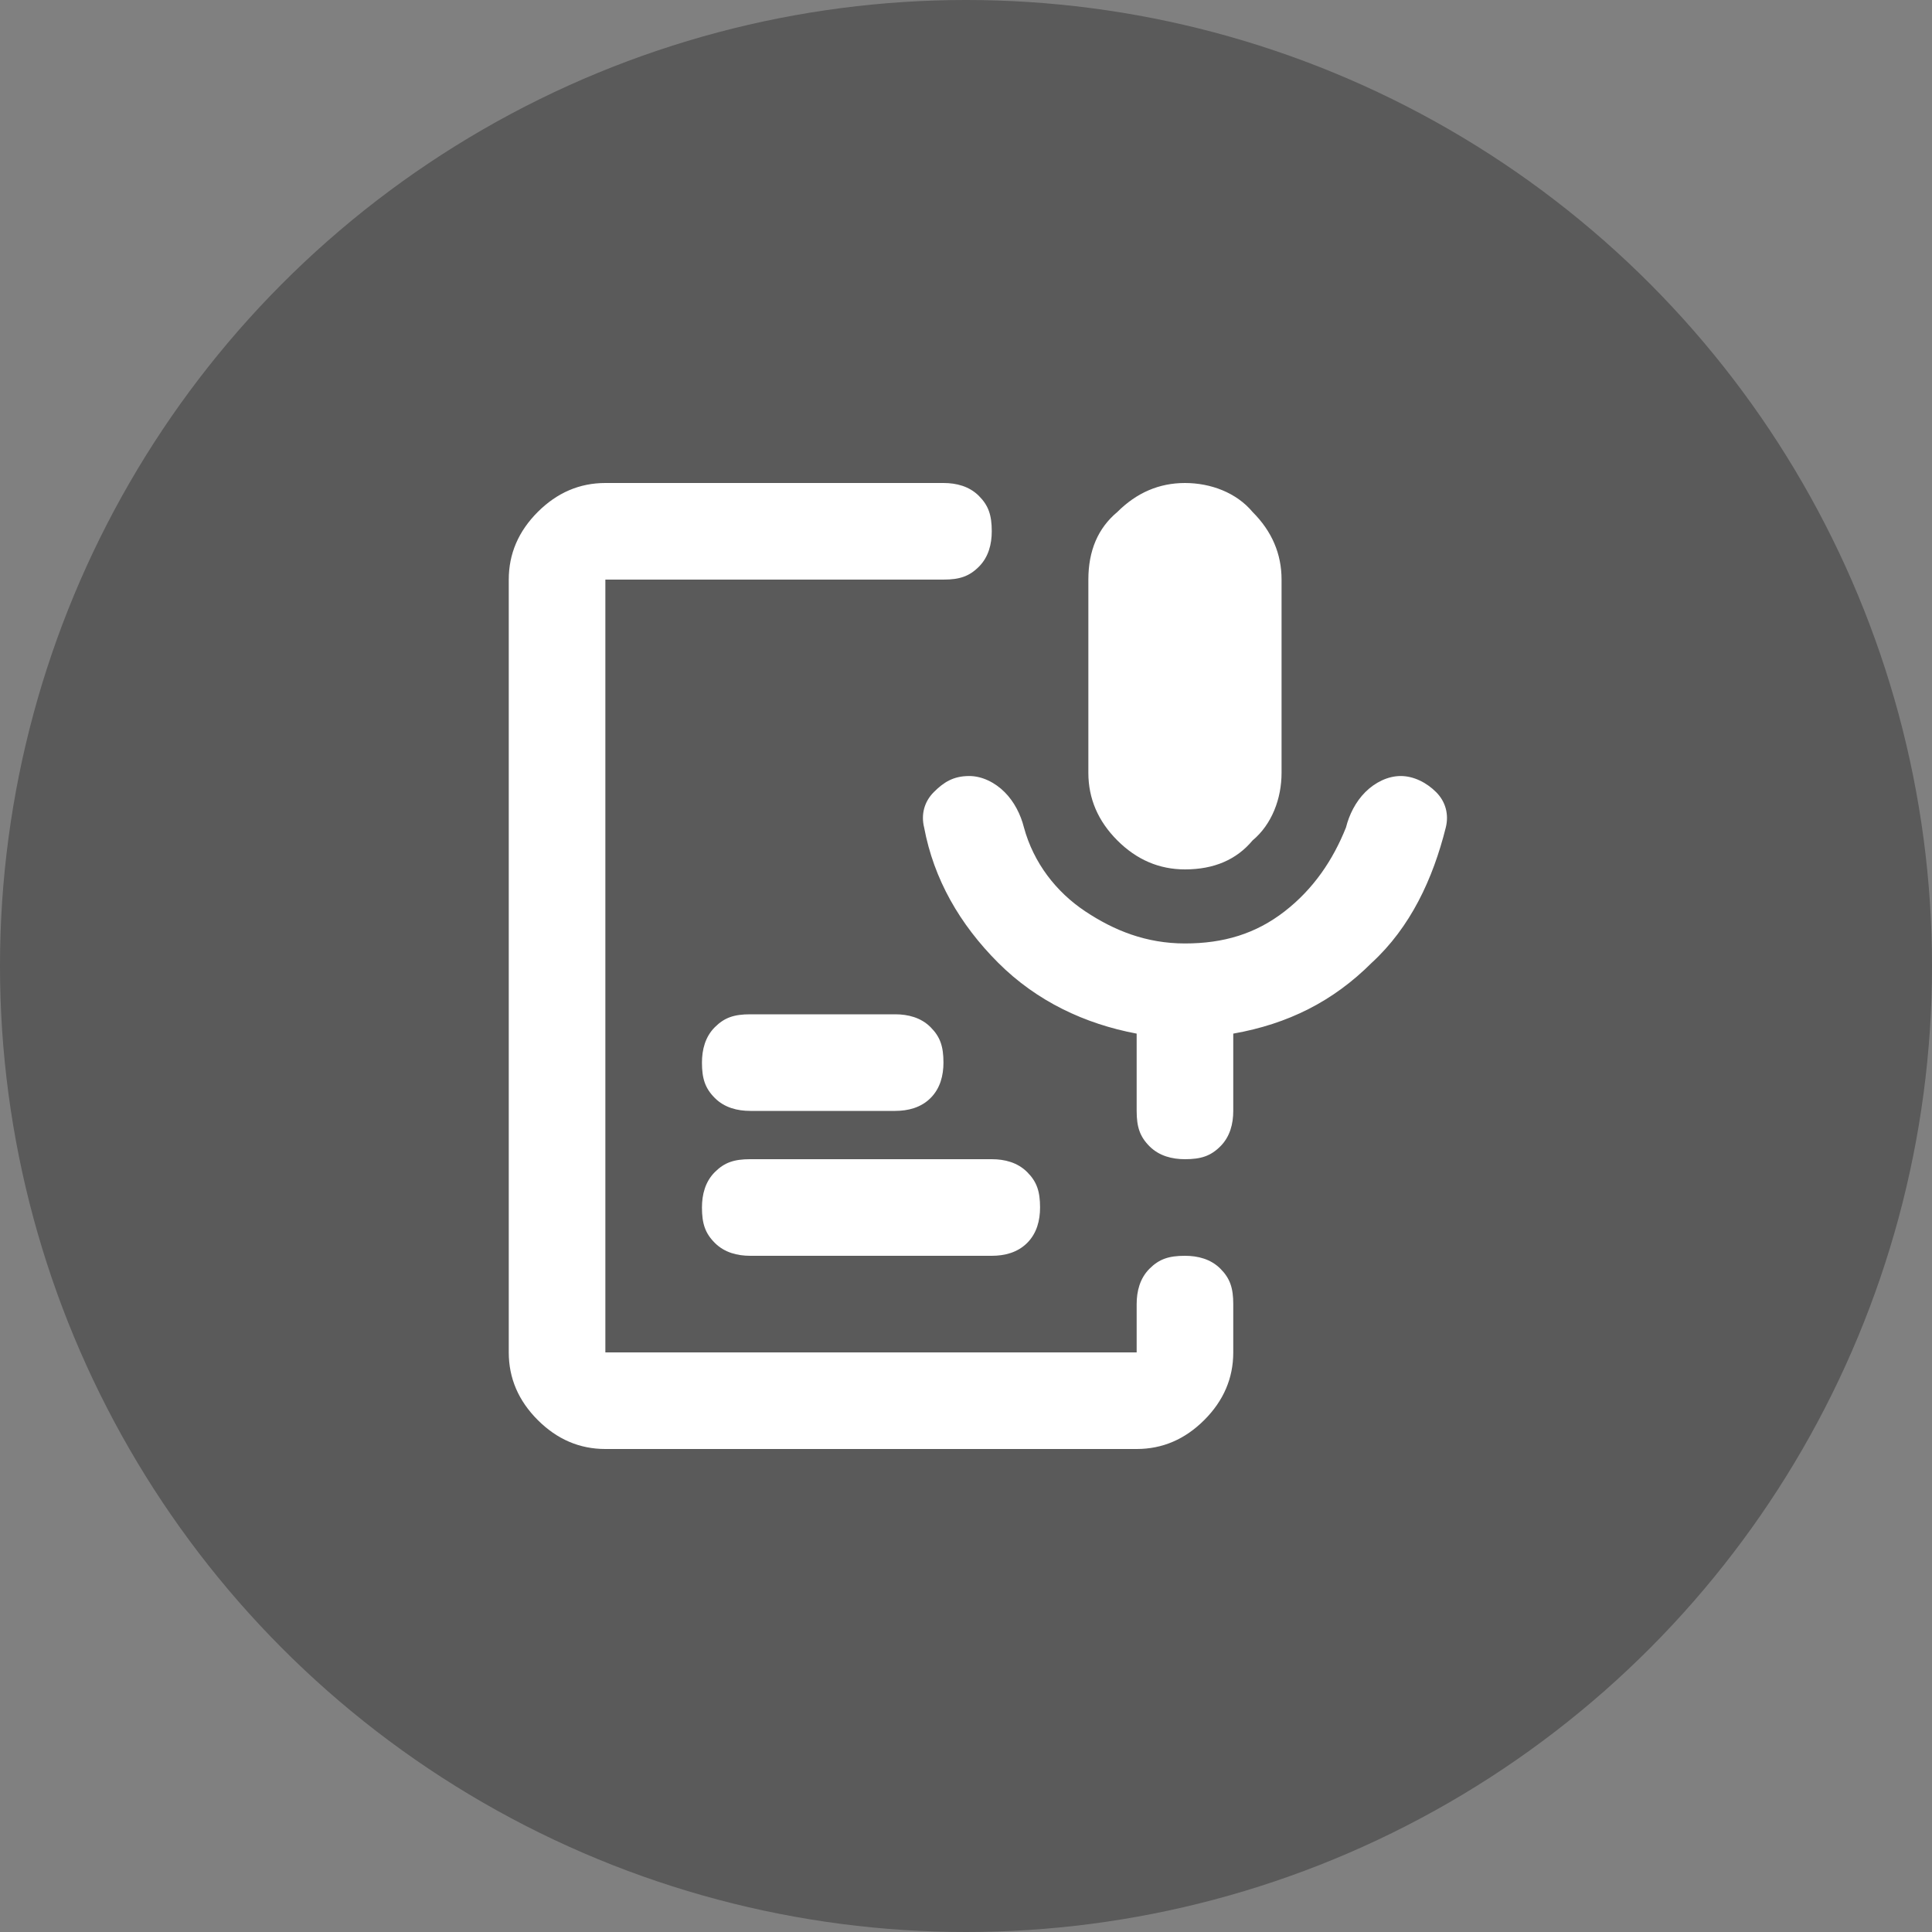<?xml version="1.0" encoding="utf-8"?>
<!-- Generator: Adobe Illustrator 28.1.0, SVG Export Plug-In . SVG Version: 6.00 Build 0)  -->
<svg version="1.1" id="Layer_1" xmlns="http://www.w3.org/2000/svg" xmlns:xlink="http://www.w3.org/1999/xlink" x="0px" y="0px"
	 viewBox="0 0 60 60" style="enable-background:new 0 0 60 60;" xml:space="preserve">
<rect x="0" y="0" width="60" height="60" fill="#808080" stroke="none"/>
<style type="text/css">
	.st0{fill-opacity:0.3;}
	.st1{fill:#FFFFFF;}
</style>
<circle class="st0" cx="30" cy="30" r="30"/>
<path class="st1" d="M36.8,27c-0.8,0-1.5-0.3-2.1-0.9c-0.6-0.6-0.9-1.3-0.9-2.1v-6c0-0.9,0.3-1.6,0.9-2.1c0.6-0.6,1.3-0.9,2.1-0.9
	c0.8,0,1.6,0.3,2.1,0.9c0.6,0.6,0.9,1.3,0.9,2.1v6c0,0.8-0.3,1.6-0.9,2.1C38.4,26.7,37.7,27,36.8,27z M18.8,45
	c-0.8,0-1.5-0.3-2.1-0.9c-0.6-0.6-0.9-1.3-0.9-2.1V18c0-0.8,0.3-1.5,0.9-2.1c0.6-0.6,1.3-0.9,2.1-0.9h10.5c0.4,0,0.8,0.1,1.1,0.4
	c0.3,0.3,0.4,0.6,0.4,1.1c0,0.4-0.1,0.8-0.4,1.1c-0.3,0.3-0.6,0.4-1.1,0.4H18.8v24h16.5v-1.5c0-0.4,0.1-0.8,0.4-1.1
	c0.3-0.3,0.6-0.4,1.1-0.4c0.4,0,0.8,0.1,1.1,0.4c0.3,0.3,0.4,0.6,0.4,1.1V42c0,0.8-0.3,1.5-0.9,2.1c-0.6,0.6-1.3,0.9-2.1,0.9H18.8z
	 M30.8,39h-7.5c-0.4,0-0.8-0.1-1.1-0.4c-0.3-0.3-0.4-0.6-0.4-1.1c0-0.4,0.1-0.8,0.4-1.1c0.3-0.3,0.6-0.4,1.1-0.4h7.5
	c0.4,0,0.8,0.1,1.1,0.4c0.3,0.3,0.4,0.6,0.4,1.1c0,0.4-0.1,0.8-0.4,1.1C31.6,38.9,31.2,39,30.8,39z M27.8,34.5h-4.5
	c-0.4,0-0.8-0.1-1.1-0.4c-0.3-0.3-0.4-0.6-0.4-1.1c0-0.4,0.1-0.8,0.4-1.1c0.3-0.3,0.6-0.4,1.1-0.4h4.5c0.4,0,0.8,0.1,1.1,0.4
	s0.4,0.6,0.4,1.1c0,0.4-0.1,0.8-0.4,1.1C28.6,34.4,28.2,34.5,27.8,34.5z M36.8,29.3c1.2,0,2.2-0.3,3.1-1c0.9-0.7,1.5-1.6,1.9-2.6
	c0.1-0.4,0.3-0.8,0.6-1.1c0.3-0.3,0.7-0.5,1.1-0.5c0.4,0,0.8,0.2,1.1,0.5c0.3,0.3,0.4,0.7,0.3,1.1c-0.4,1.6-1.1,3.1-2.3,4.2
	c-1.2,1.2-2.6,1.9-4.3,2.2v2.4c0,0.4-0.1,0.8-0.4,1.1c-0.3,0.3-0.6,0.4-1.1,0.4c-0.4,0-0.8-0.1-1.1-0.4c-0.3-0.3-0.4-0.6-0.4-1.1
	v-2.4c-1.6-0.3-3.1-1-4.3-2.2c-1.2-1.2-2-2.6-2.3-4.2c-0.1-0.4,0-0.8,0.3-1.1c0.3-0.3,0.6-0.5,1.1-0.5c0.4,0,0.8,0.2,1.1,0.5
	c0.3,0.3,0.5,0.7,0.6,1.1c0.3,1.1,1,2,1.9,2.6C34.6,28.9,35.6,29.3,36.8,29.3z"/>
</svg>
